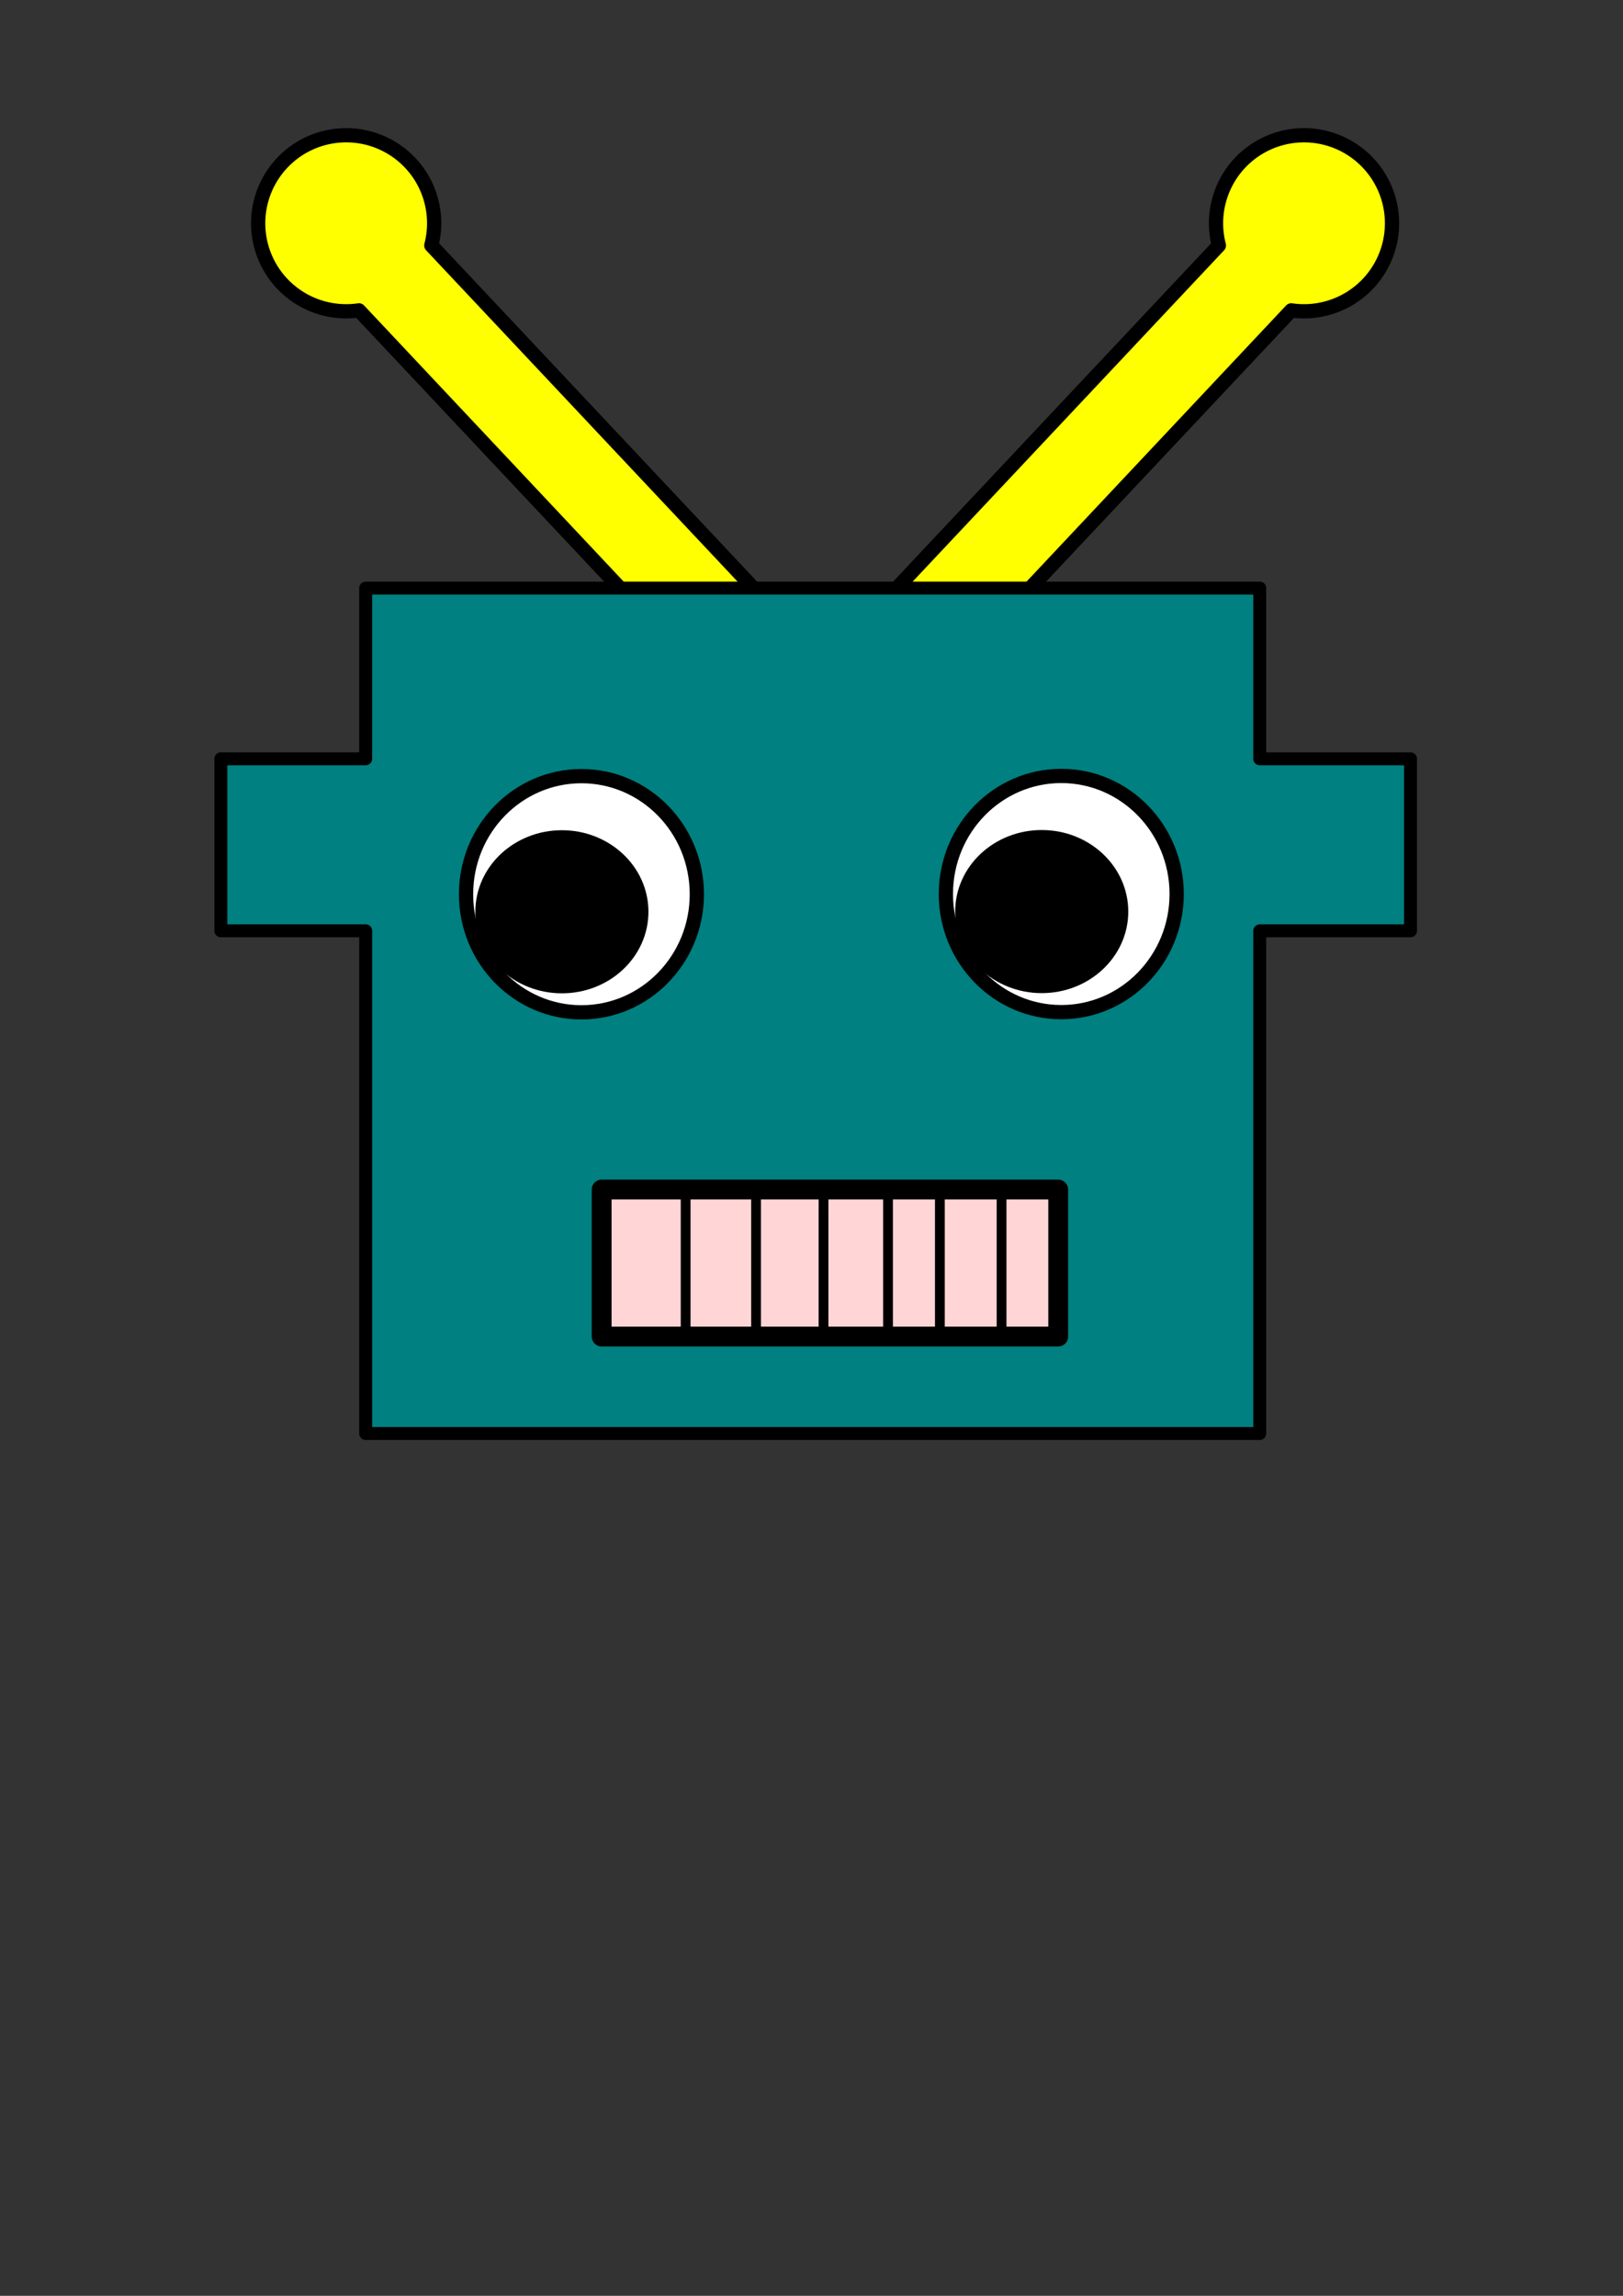 <?xml version="1.0" encoding="UTF-8" standalone="no"?>
<!-- Created with Inkscape (http://www.inkscape.org/) -->

<svg
   width="210mm"
   height="297mm"
   viewBox="0 0 210 297"
   version="1.1"
   id="svg5"
   inkscape:version="1.1.1 (3bf5ae0, 2021-09-20)"
   sodipodi:docname="Resultado-Reto-1.svg"
   xmlns:inkscape="http://www.inkscape.org/namespaces/inkscape"
   xmlns:sodipodi="http://sodipodi.sourceforge.net/DTD/sodipodi-0.dtd"
   xmlns="http://www.w3.org/2000/svg"
   xmlns:svg="http://www.w3.org/2000/svg">
  <rect x="0" y="0" width="210" height="297" fill="#333333" stroke="none"/>
  <sodipodi:namedview
     id="namedview7"
     pagecolor="#ffffff"
     bordercolor="#666666"
     borderopacity="1.0"
     inkscape:pageshadow="2"
     inkscape:pageopacity="0.0"
     inkscape:pagecheckerboard="0"
     inkscape:document-units="mm"
     showgrid="false"
     inkscape:zoom="0.96746633"
     inkscape:cx="432.57319"
     inkscape:cy="358.152"
     inkscape:window-width="1848"
     inkscape:window-height="1016"
     inkscape:window-x="72"
     inkscape:window-y="27"
     inkscape:window-maximized="1"
     inkscape:current-layer="layer1"
     showguides="true"
     inkscape:guide-bbox="true">
    <sodipodi:guide
       position="114.322,198.141"
       orientation="0,-1"
       id="guide1745" />
  </sodipodi:namedview>
  <defs
     id="defs2" />
  <g
     inkscape:groupmode="layer"
     id="layer2"
     inkscape:label="Capa antenas"
     style="display:inline;opacity:1;mix-blend-mode:normal">
    <path
       id="rect2331"
       style="display:inline;fill:#ffff00;stroke:#000000;stroke-width:1.844;stroke-linecap:round;stroke-linejoin:round;stroke-miterlimit:4;stroke-dasharray:none;stroke-opacity:1"
       d="m 36.993,20.589 a 11.388,11.388 0 0 0 -0.496,16.098 11.388,11.388 0 0 0 9.944,3.464 L 93.816,90.541 102.981,81.924 55.808,31.749 a 11.388,11.388 0 0 0 -2.717,-10.664 11.388,11.388 0 0 0 -16.098,-0.497 z" />
    <path
       id="rect2331-5"
       style="display:inline;mix-blend-mode:normal;fill:#ffff00;stroke:#000000;stroke-width:1.844;stroke-linecap:round;stroke-linejoin:round;stroke-miterlimit:4;stroke-dasharray:none;stroke-opacity:1"
       d="m 176.526,20.589 a 11.388,11.388 0 0 1 0.496,16.098 11.388,11.388 0 0 1 -9.944,3.464 l -47.375,50.39 -9.165,-8.616 47.173,-50.175 a 11.388,11.388 0 0 1 2.717,-10.664 11.388,11.388 0 0 1 16.098,-0.497 z" />
  </g>
  <g
     inkscape:label="Capa cabeza"
     inkscape:groupmode="layer"
     id="layer1"
     style="display:inline;opacity:1;mix-blend-mode:normal">
    <path
       id="rect866"
       style="fill:#008080;stroke:#000000;stroke-width:1.675;stroke-linecap:round;stroke-linejoin:round;stroke-miterlimit:4;stroke-dasharray:none;stroke-opacity:1"
       d="M 47.316,76.078 V 98.163 H 28.578 v 22.252 h 18.739 v 65.032 H 162.999 v -65.032 h 19.506 V 98.163 H 162.999 V 76.078 Z" />
    <ellipse
       style="fill:#ffffff;stroke:#000000;stroke-width:1.844;stroke-linecap:round;stroke-linejoin:round;stroke-miterlimit:4;stroke-dasharray:none;stroke-opacity:1"
       id="path1333"
       cx="75.233"
       cy="115.683"
       rx="14.931"
       ry="15.278" />
    <ellipse
       style="fill:#000000;stroke:#000000;stroke-width:2.431;stroke-linecap:round;stroke-linejoin:round;stroke-miterlimit:4;stroke-dasharray:none;stroke-opacity:1"
       id="path1769"
       cx="72.703"
       cy="117.952"
       rx="9.983"
       ry="9.334" />
    <ellipse
       style="fill:#ffffff;stroke:#000000;stroke-width:1.844;stroke-linecap:round;stroke-linejoin:round;stroke-miterlimit:4;stroke-dasharray:none;stroke-opacity:1"
       id="path1333-6"
       cx="137.318"
       cy="115.658"
       rx="14.931"
       ry="15.278" />
    <ellipse
       style="fill:#000000;stroke:#000000;stroke-width:2.431;stroke-linecap:round;stroke-linejoin:round;stroke-miterlimit:4;stroke-dasharray:none;stroke-opacity:1"
       id="path1769-7"
       cx="134.789"
       cy="117.927"
       rx="9.983"
       ry="9.334" />
    <rect
       style="fill:#ffd5d5;stroke:#000000;stroke-width:2.565;stroke-linecap:round;stroke-linejoin:round;stroke-miterlimit:4;stroke-dasharray:none;stroke-opacity:1"
       id="rect2082"
       width="59.074"
       height="19.02"
       x="77.848"
       y="153.884" />
    <path
       style="fill:none;stroke:#000000;stroke-width:1.265;stroke-linecap:butt;stroke-linejoin:miter;stroke-miterlimit:4;stroke-dasharray:none;stroke-opacity:1"
       d="m 88.714,154.624 v 17.887"
       id="path2199" />
    <path
       style="fill:none;stroke:#000000;stroke-width:1.265;stroke-linecap:butt;stroke-linejoin:miter;stroke-miterlimit:4;stroke-dasharray:none;stroke-opacity:1"
       d="m 97.828,154.427 v 18.632"
       id="path2201" />
    <path
       style="fill:none;stroke:#000000;stroke-width:1.265;stroke-linecap:butt;stroke-linejoin:miter;stroke-miterlimit:4;stroke-dasharray:none;stroke-opacity:1"
       d="m 106.554,154.896 v 18.899"
       id="path2203" />
    <path
       style="fill:none;stroke:#000000;stroke-width:1.265;stroke-linecap:butt;stroke-linejoin:miter;stroke-miterlimit:4;stroke-dasharray:none;stroke-opacity:1"
       d="m 114.902,154.351 v 18.718"
       id="path2205" />
    <path
       style="fill:none;stroke:#000000;stroke-width:1.265;stroke-linecap:butt;stroke-linejoin:miter;stroke-miterlimit:4;stroke-dasharray:none;stroke-opacity:1"
       d="m 121.611,154.579 v 17.816"
       id="path2207" />
    <path
       style="fill:none;stroke:#000000;stroke-width:1.265;stroke-linecap:butt;stroke-linejoin:miter;stroke-miterlimit:4;stroke-dasharray:none;stroke-opacity:1"
       d="m 129.594,154.115 v 18.361"
       id="path2209" />
  </g>
</svg>

